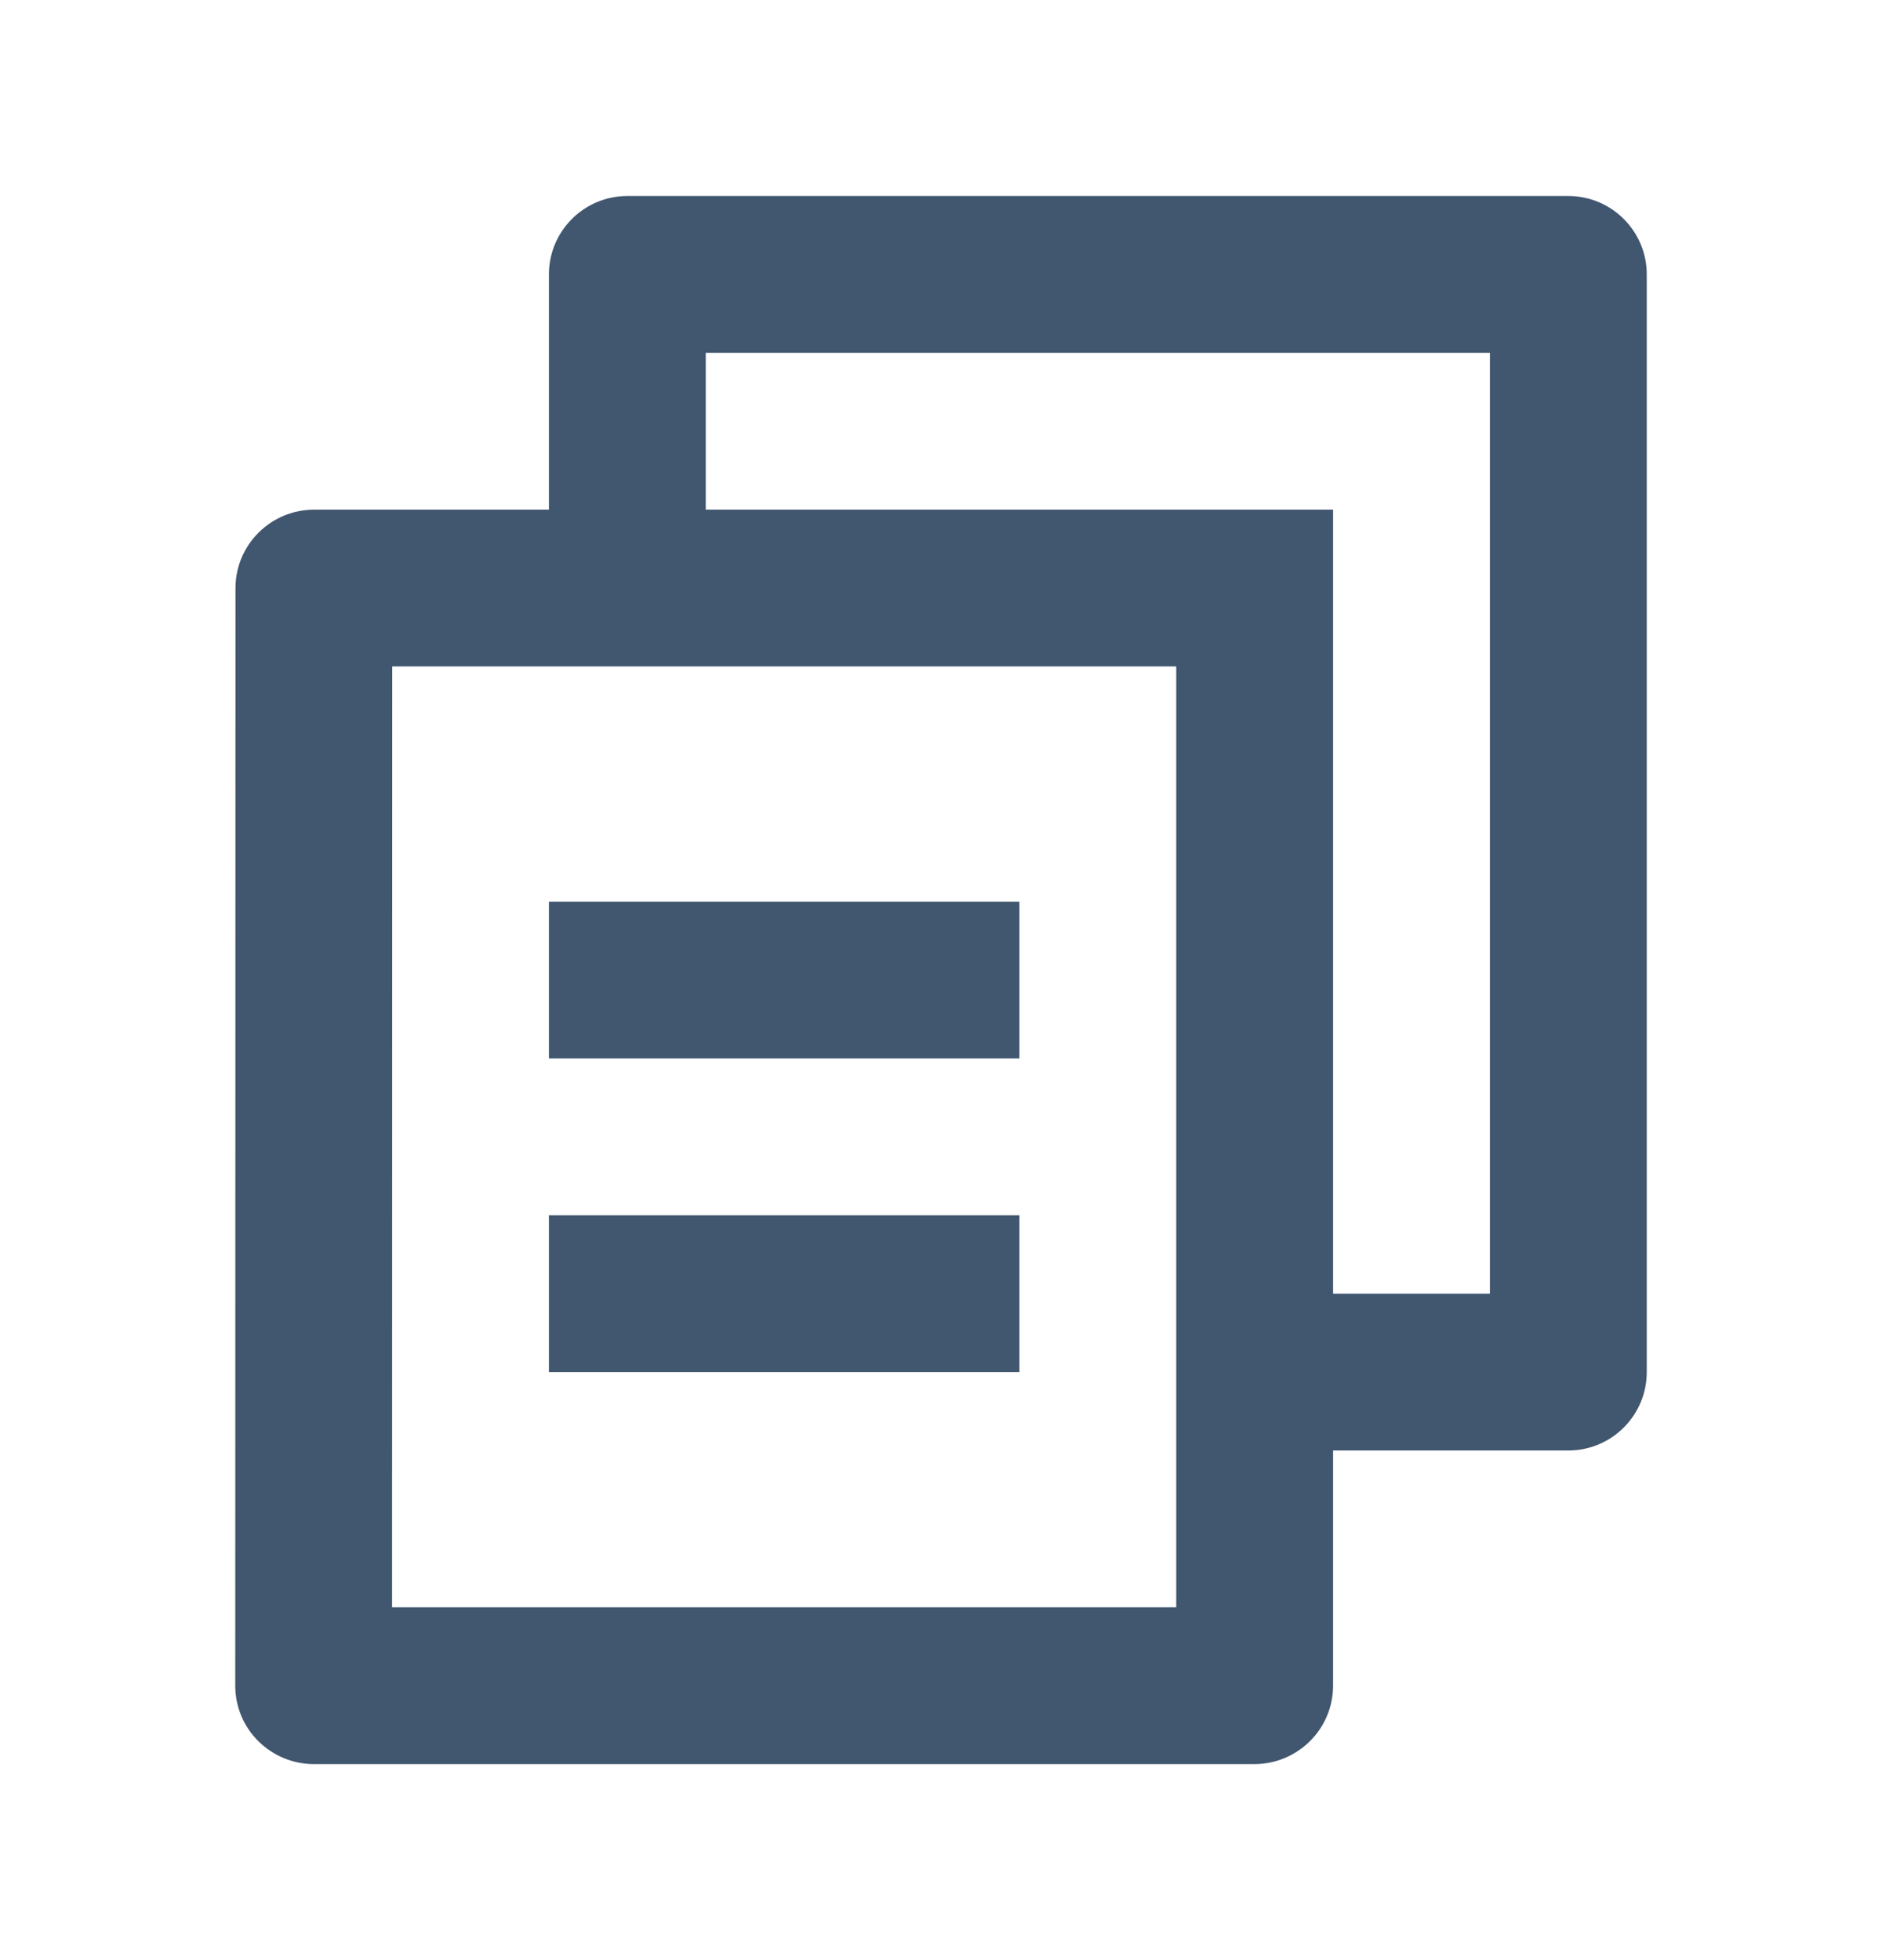 <svg width="24" height="25" viewBox="0 0 24 25" fill="none" xmlns="http://www.w3.org/2000/svg">
<path d="M7 6.5V3.5C7 2.948 7.448 2.5 8 2.5H20C20.552 2.5 21 2.948 21 3.5V17.5C21 18.052 20.552 18.5 20 18.5H17V21.499C17 22.052 16.55 22.5 15.993 22.5H4.007C3.451 22.5 3 22.055 3 21.499L3.003 7.501C3.003 6.948 3.453 6.5 4.009 6.5H7ZM5.002 8.5L5 20.5H15V8.5H5.002ZM9 6.5H17V16.5H19V4.5H9V6.5ZM7 11.5H13V13.5H7V11.5ZM7 15.5H13V17.5H7V15.5Z" fill="#41566F"/>
</svg>
